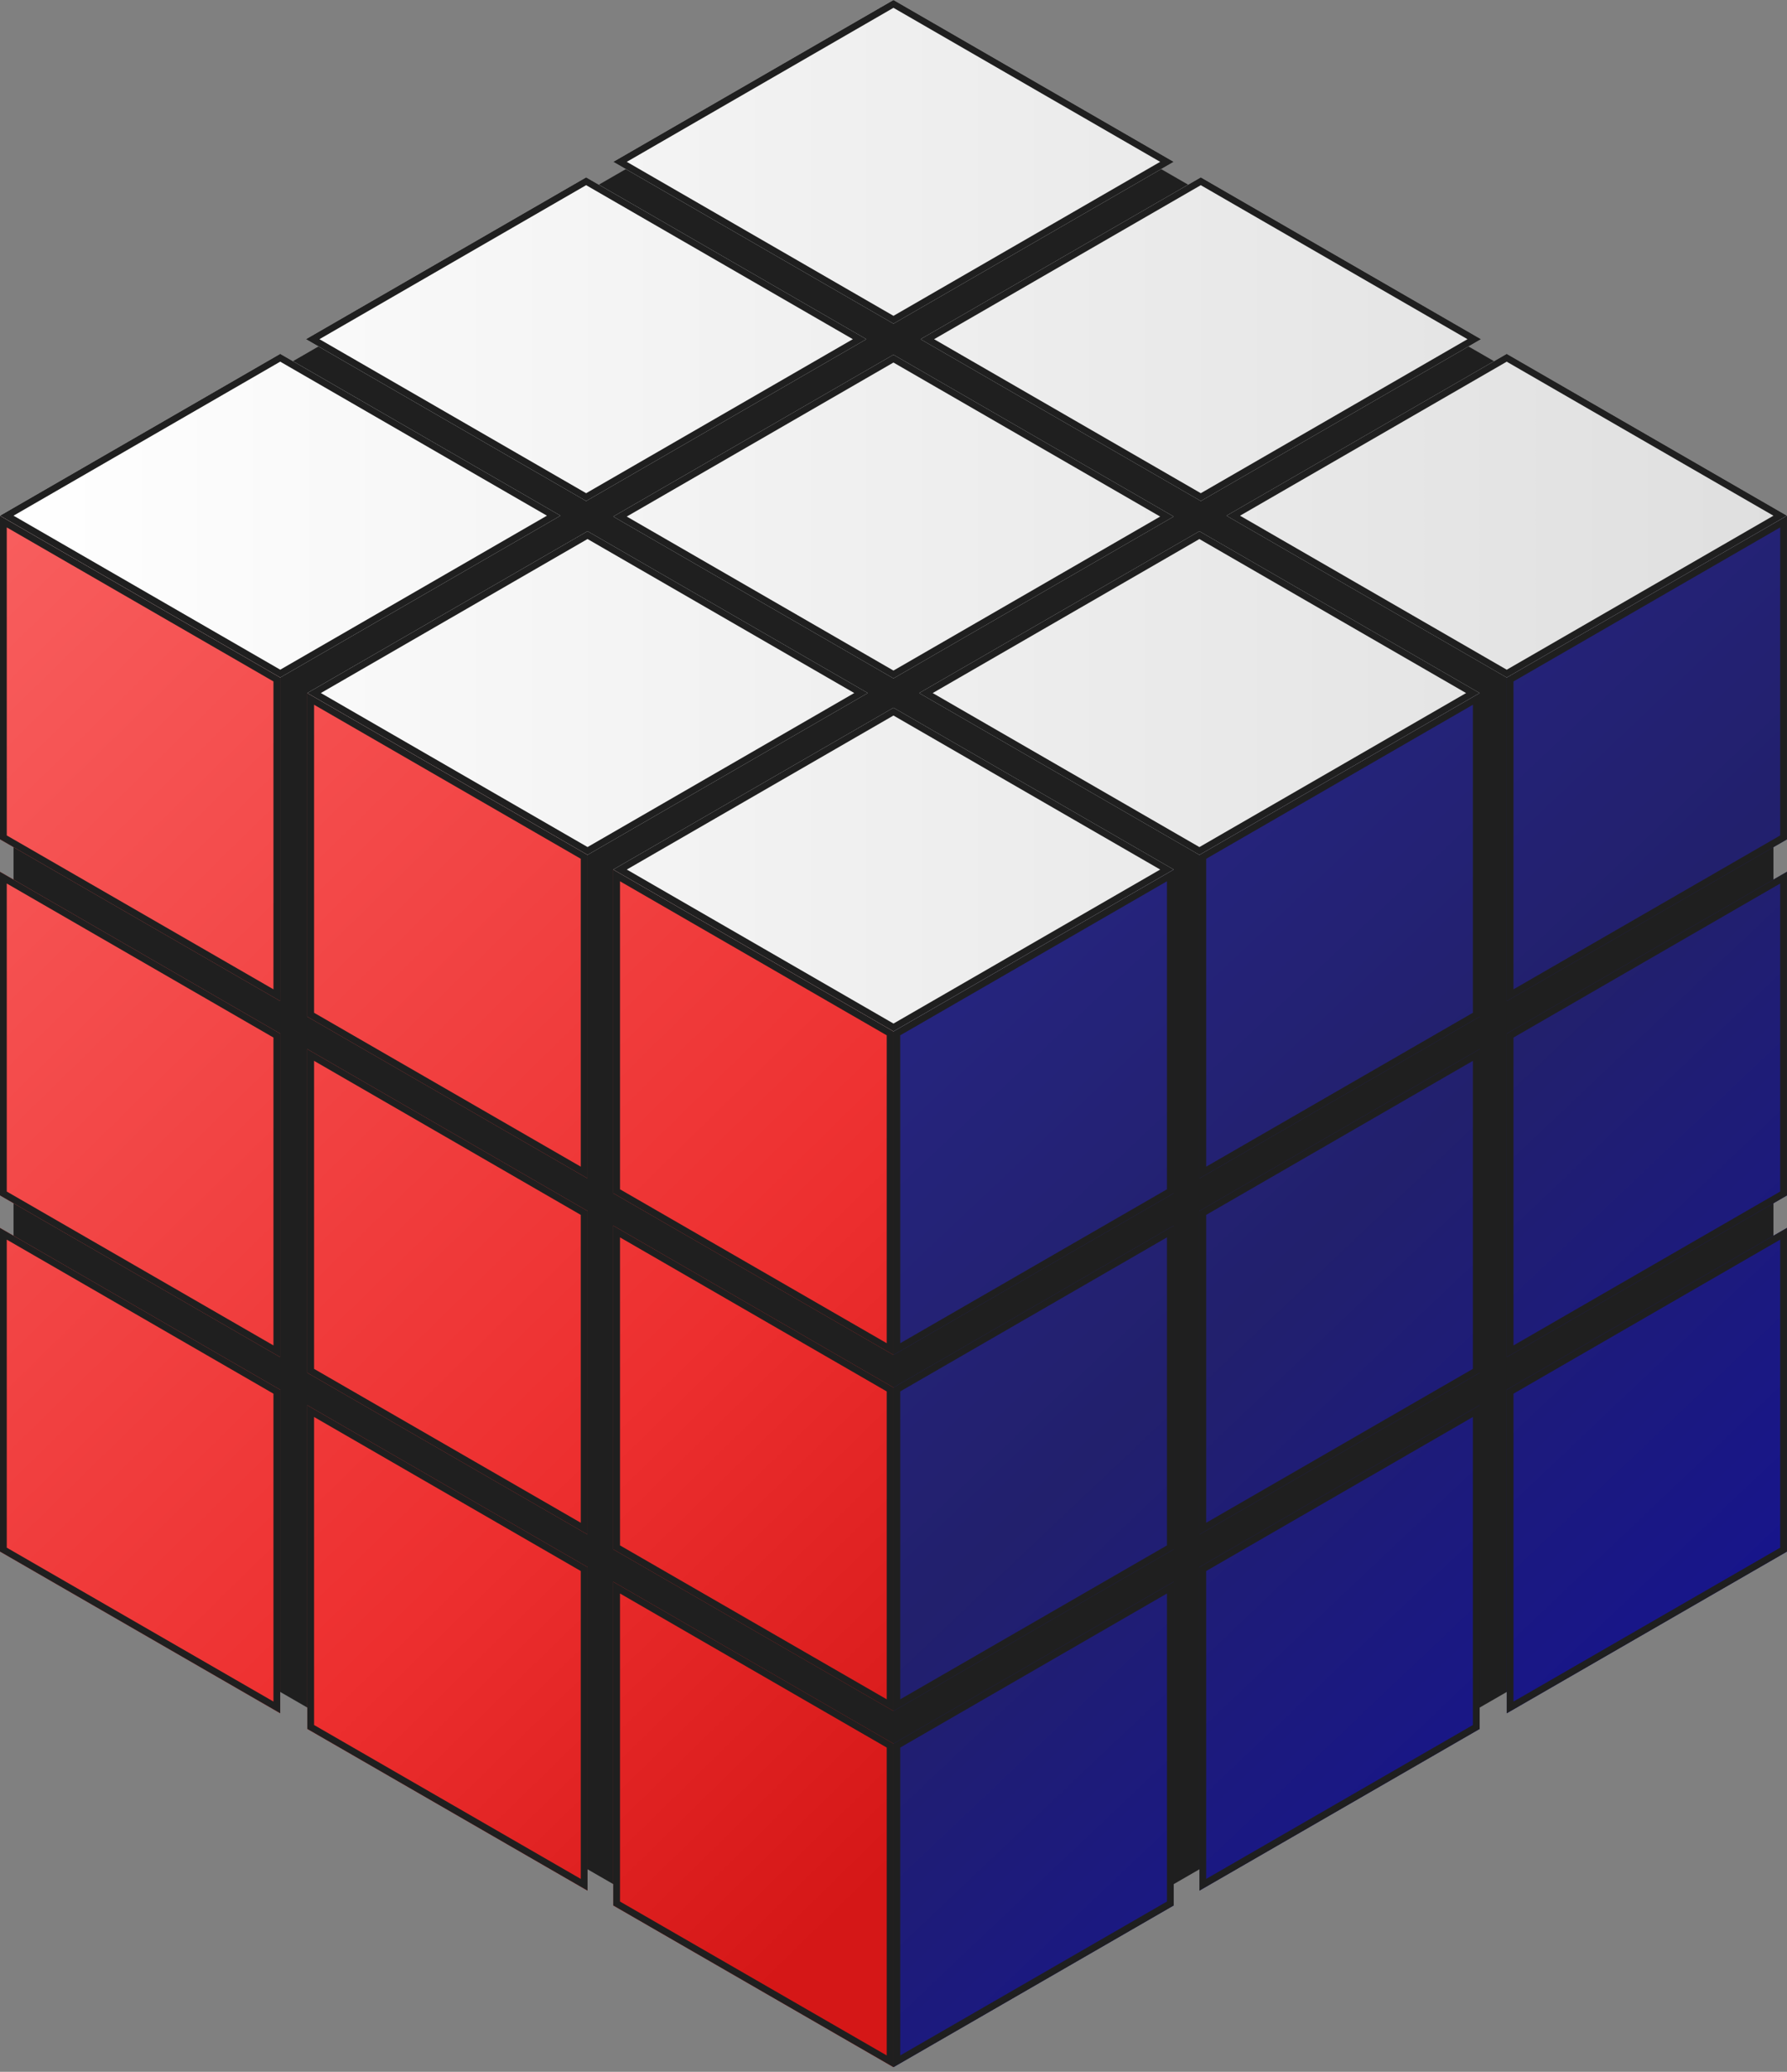 <svg width="264" height="306" viewBox="0 0 264 306" fill="none" xmlns="http://www.w3.org/2000/svg">
<rect x="0" y="0" width="264" height="306" fill="#808080" stroke="none"/>
<path d="M261.999 227.164L131.999 302.164L1.999 227.164L1.999 77.164L131.999 2.164L261.999 77.164L261.999 227.164Z" fill="#1F1F1F"/>
<path fill-rule="evenodd" clip-rule="evenodd" d="M222.595 147.853L222.595 100.07L263.995 76.164V123.969L222.595 147.853ZM177.194 174.047L177.194 126.264L218.594 102.358L218.594 150.163L177.194 174.047ZM131.997 152.337L131.997 200.119L173.397 176.236L173.397 128.43L131.997 152.337ZM222.595 152.665L222.595 200.448L263.995 176.564L263.995 128.759L222.595 152.665ZM177.194 178.859V226.642L218.594 202.758L218.594 154.953L177.194 178.859ZM131.997 252.714L131.997 204.932L173.397 181.025V228.831L131.997 252.714ZM222.595 205.265V253.048L263.995 229.164L263.995 181.359L222.595 205.265ZM177.194 231.459L177.194 279.242L218.594 255.358V207.553L177.194 231.459ZM131.997 305.314V257.532L173.397 233.625L173.397 281.43L131.997 305.314Z" fill="url(#paint0_linear_183_2)"/>
<path fill-rule="evenodd" clip-rule="evenodd" d="M222.595 100.07L263.995 76.164V123.969L222.595 147.853L222.595 100.07ZM223.595 146.122L223.595 100.648L262.995 77.896V123.392L223.595 146.122ZM178.194 126.841L217.594 104.09L217.594 149.585L178.194 172.315L178.194 126.841ZM177.194 126.264L218.594 102.358L218.594 150.163L177.194 174.047L177.194 126.264ZM132.997 152.914L172.397 130.163L172.397 175.658L132.997 198.388L132.997 152.914ZM131.997 152.337L173.397 128.43L173.397 176.236L131.997 200.119L131.997 152.337ZM223.595 153.243L262.995 130.491L262.995 175.986L223.595 198.717L223.595 153.243ZM222.595 152.665L263.995 128.759L263.995 176.564L222.595 200.448L222.595 152.665ZM177.194 178.859L218.594 154.953L218.594 202.758L177.194 226.642V178.859ZM178.194 224.91V179.436L217.594 156.685L217.594 202.18L178.194 224.91ZM132.997 205.509L172.397 182.758V228.253L132.997 250.983L132.997 205.509ZM131.997 204.932L173.397 181.025V228.831L131.997 252.714L131.997 204.932ZM223.595 205.842L262.995 183.091V228.586L223.595 251.316V205.842ZM222.595 205.265L263.995 181.359V229.164L222.595 253.048V205.265ZM177.194 231.459L218.594 207.553V255.358L177.194 279.242L177.194 231.459ZM178.194 277.51L178.194 232.036L217.594 209.285V254.78L178.194 277.51ZM132.997 258.109L172.397 235.357L172.397 280.853L132.997 303.583V258.109ZM131.997 257.532L173.397 233.625L173.397 281.43L131.997 305.314V257.532Z" fill="#1F1F1F"/>
<path fill-rule="evenodd" clip-rule="evenodd" d="M41.399 100.07L41.399 147.853L-0.001 123.969L-0.001 76.164L41.399 100.07ZM86.8 174.047L86.8 126.264L45.4 102.358L45.4 150.163L86.8 174.047ZM131.997 200.119L131.997 152.337L90.597 128.43L90.597 176.236L131.997 200.119ZM41.399 200.448L41.399 152.665L-0.001 128.759L-0.001 176.564L41.399 200.448ZM86.8 178.859L86.8 226.642L45.4 202.758L45.4 154.953L86.8 178.859ZM131.997 204.932L131.997 252.714L90.597 228.831L90.597 181.025L131.997 204.932ZM41.399 253.048L41.399 205.265L-0.001 181.359L-0.001 229.164L41.399 253.048ZM86.8 231.459L86.8 279.242L45.4 255.358L45.4 207.553L86.8 231.459ZM131.997 257.532V305.314L90.597 281.43L90.597 233.625L131.997 257.532Z" fill="url(#paint1_linear_183_2)"/>
<path fill-rule="evenodd" clip-rule="evenodd" d="M41.399 100.07L-0.001 76.164L-0.001 123.969L41.399 147.853L41.399 100.07ZM40.399 146.122L40.399 100.648L0.999 77.896L0.999 123.392L40.399 146.122ZM86.8 126.264L45.4 102.358L45.4 150.163L86.8 174.047L86.8 126.264ZM85.8 172.315L85.8 126.841L46.4 104.09L46.4 149.585L85.8 172.315ZM130.997 152.914L91.597 130.163L91.597 175.658L130.997 198.388L130.997 152.914ZM131.997 152.337L90.597 128.43L90.597 176.236L131.997 200.119L131.997 152.337ZM40.399 153.243L0.999 130.491L0.999 175.986L40.399 198.717L40.399 153.243ZM41.399 152.665L-0.001 128.759L-0.001 176.564L41.399 200.448L41.399 152.665ZM85.8 179.436L46.4 156.685L46.4 202.18L85.8 224.91L85.8 179.436ZM86.8 178.859L45.4 154.953L45.4 202.758L86.8 226.642L86.8 178.859ZM130.997 205.509L91.597 182.758L91.597 228.253L130.997 250.983L130.997 205.509ZM131.997 204.932L90.597 181.025L90.597 228.831L131.997 252.714L131.997 204.932ZM40.399 205.842L0.999 183.091L0.999 228.586L40.399 251.316L40.399 205.842ZM41.399 205.265L-0.001 181.359L-0.001 229.164L41.399 253.048L41.399 205.265ZM85.8 232.036L46.4 209.285L46.4 254.78L85.8 277.51L85.8 232.036ZM86.8 231.459L45.4 207.553L45.4 255.358L86.8 279.242L86.8 231.459ZM130.997 258.109L91.597 235.357L91.597 280.853L130.997 303.583V258.109ZM131.997 257.532L90.597 233.625L90.597 281.43L131.997 305.314V257.532Z" fill="#1F1F1F"/>
<path fill-rule="evenodd" clip-rule="evenodd" d="M173.397 23.903L131.998 47.805L90.596 23.903L131.995 0L173.397 23.903ZM177.4 74.001L218.798 50.098L177.396 26.196L135.997 50.098L177.4 74.001ZM222.596 100.071L263.995 76.168L222.592 52.266L181.194 76.168L222.596 100.071ZM86.595 74L127.993 50.097L86.591 26.195L45.192 50.097L86.595 74ZM173.394 76.293L131.996 100.195L90.593 76.293L131.992 52.391L173.394 76.293ZM218.591 102.363L177.192 126.266L135.79 102.363L177.188 78.461L218.591 102.363ZM41.402 100.066L82.8 76.164L41.398 52.262L-0.001 76.164L41.402 100.066ZM128.201 102.359L86.803 126.262L45.401 102.359L86.799 78.457L128.201 102.359ZM173.398 128.43L131.999 152.332L90.597 128.43L131.996 104.527L173.398 128.43Z" fill="url(#paint2_linear_183_2)"/>
<path fill-rule="evenodd" clip-rule="evenodd" d="M173.397 23.903L131.995 0L90.596 23.903L131.998 47.805L173.397 23.903ZM171.397 23.903L131.995 1.155L92.596 23.903L131.998 46.65L171.397 23.903ZM218.798 50.098L177.396 26.196L135.997 50.098L177.4 74.001L218.798 50.098ZM216.798 50.098L177.396 27.351L137.997 50.098L177.399 72.846L216.798 50.098ZM263.995 76.168L222.592 52.266L181.194 76.168L222.596 100.071L263.995 76.168ZM261.995 76.168L222.592 53.421L183.194 76.168L222.596 98.916L261.995 76.168ZM127.993 50.097L86.591 26.195L45.192 50.097L86.595 74L127.993 50.097ZM125.993 50.097L86.591 27.35L47.192 50.097L86.594 72.845L125.993 50.097ZM173.394 76.293L131.992 52.391L90.593 76.293L131.996 100.195L173.394 76.293ZM171.394 76.293L131.992 53.545L92.593 76.293L131.996 99.041L171.394 76.293ZM218.591 102.363L177.188 78.461L135.79 102.363L177.192 126.266L218.591 102.363ZM216.591 102.363L177.188 79.616L137.79 102.363L177.192 125.111L216.591 102.363ZM82.8 76.164L41.398 52.262L-0.001 76.164L41.402 100.066L82.8 76.164ZM80.8 76.164L41.398 53.416L1.999 76.164L41.402 98.912L80.8 76.164ZM128.201 102.359L86.799 78.457L45.401 102.359L86.803 126.262L128.201 102.359ZM126.201 102.359L86.799 79.612L47.401 102.359L86.803 125.107L126.201 102.359ZM173.398 128.43L131.996 104.527L90.597 128.43L131.999 152.332L173.398 128.43ZM171.398 128.43L131.996 105.682L92.597 128.43L131.999 151.177L171.398 128.43Z" fill="#1F1F1F"/>
<defs>
<linearGradient id="paint0_linear_183_2" x1="131.999" y1="136" x2="240.999" y2="251" gradientUnits="userSpaceOnUse">
<stop stop-color="#262581"/>
<stop offset="0.488" stop-color="#22206D"/>
<stop offset="1" stop-color="#17158B"/>
</linearGradient>
<linearGradient id="paint1_linear_183_2" x1="-47.501" y1="79.5" x2="138.499" y2="269.5" gradientUnits="userSpaceOnUse">
<stop offset="0" stop-color="#FA6767"/>
<stop offset="0.714" stop-color="#ED2F2F"/>
<stop offset="1" stop-color="#D51717"/>
</linearGradient>
<linearGradient id="paint2_linear_183_2" x1="-84.501" y1="76" x2="341.499" y2="76" gradientUnits="userSpaceOnUse">
<stop offset="0.199" stop-color="white"/>
<stop offset="0.818" stop-color="#DFDFDF"/>
</linearGradient>
</defs>
</svg>
